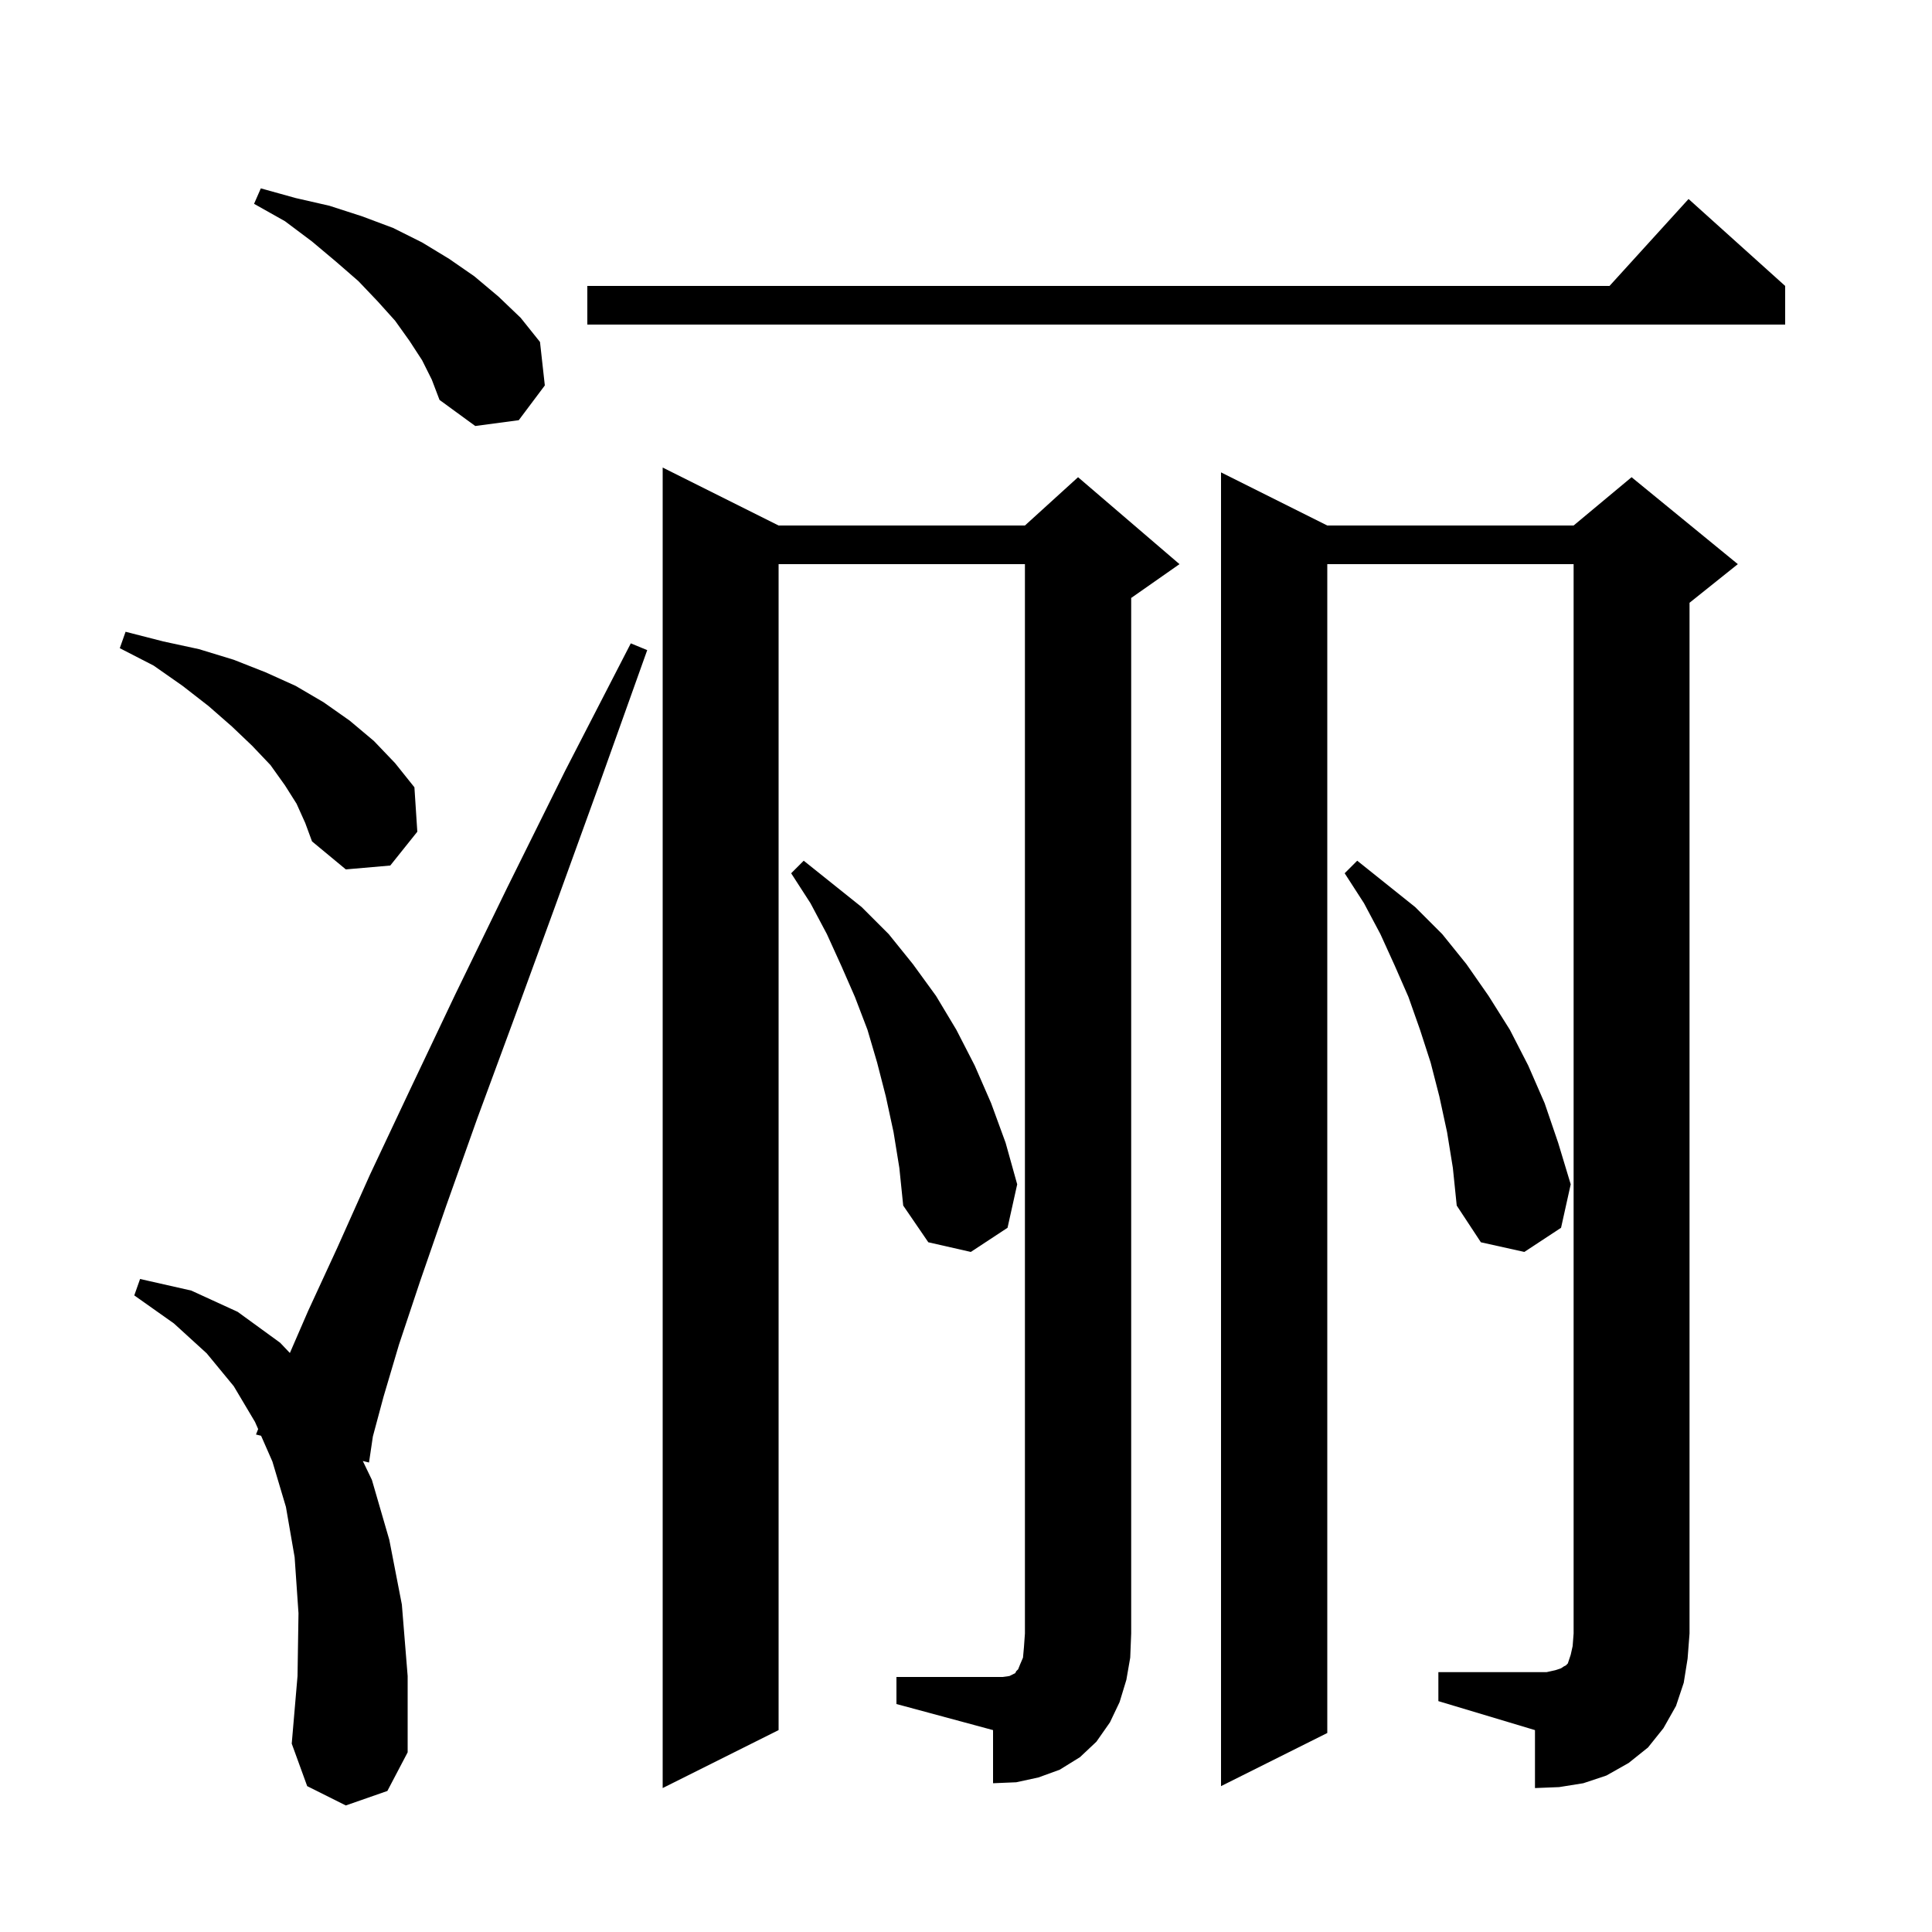 <svg xmlns="http://www.w3.org/2000/svg" xmlns:xlink="http://www.w3.org/1999/xlink" version="1.1" baseProfile="full" viewBox="0 0 200 200" width="200" height="200">
<g fill="black">
<path d="M 148.9 173.1 L 160.1 173.1 L 161.0 172.9 L 161.6 172.7 L 161.9 172.5 L 162.1 172.4 L 162.3 172.2 L 162.6 171.3 L 162.8 170.4 L 162.9 169.1 L 162.9 58.4 L 137.4 58.4 L 137.4 179.4 L 126.4 184.9 L 126.4 48.9 L 137.4 54.4 L 162.9 54.4 L 168.9 49.4 L 179.9 58.4 L 174.9 62.4 L 174.9 169.1 L 174.7 171.7 L 174.3 174.2 L 173.5 176.6 L 172.2 178.9 L 170.6 180.9 L 168.6 182.5 L 166.3 183.8 L 163.9 184.6 L 161.4 185.0 L 158.9 185.1 L 158.9 179.1 L 148.9 176.1 Z M 92.8 173.6 L 103.8 173.6 L 104.5 173.5 L 105.1 173.2 L 105.2 173.0 L 105.4 172.8 L 105.6 172.3 L 105.9 171.6 L 106.0 170.5 L 106.1 169.1 L 106.1 58.4 L 80.6 58.4 L 80.6 179.1 L 68.6 185.1 L 68.6 48.4 L 80.6 54.4 L 106.1 54.4 L 111.6 49.4 L 122.1 58.4 L 117.1 61.9 L 117.1 169.1 L 117.0 171.6 L 116.6 173.9 L 115.9 176.2 L 114.9 178.3 L 113.5 180.3 L 111.8 181.9 L 109.7 183.2 L 107.5 184.0 L 105.2 184.5 L 102.8 184.6 L 102.8 179.1 L 92.8 176.4 Z M 35.8 186.9 L 31.8 184.9 L 30.2 180.5 L 30.8 173.5 L 30.9 167.0 L 30.5 161.2 L 29.6 156.0 L 28.2 151.3 L 27.028 148.631 L 26.5 148.5 L 26.723 147.935 L 26.4 147.2 L 24.2 143.5 L 21.4 140.1 L 18.0 137.0 L 13.9 134.1 L 14.5 132.4 L 19.8 133.6 L 24.6 135.8 L 29.0 139.0 L 30.008 140.061 L 31.9 135.7 L 34.9 129.2 L 38.3 121.6 L 42.4 112.9 L 47.1 103.0 L 52.5 91.9 L 58.5 79.8 L 65.3 66.6 L 67.0 67.3 L 62.0 81.3 L 57.4 94.0 L 53.2 105.5 L 49.4 115.8 L 46.2 124.8 L 43.5 132.6 L 41.3 139.2 L 39.7 144.6 L 38.6 148.7 L 38.2 151.4 L 37.557 151.241 L 38.5 153.2 L 40.3 159.4 L 41.6 166.1 L 42.2 173.5 L 42.2 181.4 L 40.1 185.4 Z M 149.8 117.2 L 149.0 113.5 L 148.1 110.0 L 147.0 106.6 L 145.8 103.2 L 144.4 100.0 L 142.9 96.7 L 141.2 93.5 L 139.2 90.4 L 140.5 89.1 L 146.5 93.9 L 149.3 96.7 L 151.8 99.8 L 154.1 103.1 L 156.3 106.6 L 158.2 110.3 L 159.9 114.2 L 161.3 118.3 L 162.6 122.6 L 161.6 127.1 L 157.8 129.6 L 153.3 128.6 L 150.8 124.8 L 150.4 120.9 Z M 92.5 117.2 L 91.7 113.5 L 90.8 110.0 L 89.8 106.6 L 88.5 103.2 L 87.1 100.0 L 85.6 96.7 L 83.9 93.5 L 81.9 90.4 L 83.2 89.1 L 89.2 93.9 L 92.0 96.7 L 94.5 99.8 L 96.9 103.1 L 99.0 106.6 L 100.9 110.3 L 102.6 114.2 L 104.1 118.3 L 105.3 122.6 L 104.3 127.1 L 100.5 129.6 L 96.1 128.6 L 93.5 124.8 L 93.1 120.9 Z M 30.7 83.2 L 29.5 81.3 L 28.0 79.2 L 26.1 77.2 L 24.0 75.2 L 21.6 73.1 L 18.9 71.0 L 15.9 68.9 L 12.4 67.1 L 13.0 65.4 L 16.9 66.4 L 20.6 67.2 L 24.2 68.3 L 27.5 69.6 L 30.6 71.0 L 33.5 72.7 L 36.2 74.6 L 38.7 76.7 L 40.9 79.0 L 42.9 81.5 L 43.2 86.1 L 40.4 89.6 L 35.8 90.0 L 32.3 87.1 L 31.6 85.2 Z M 43.7 37.3 L 42.4 35.3 L 40.9 33.2 L 39.1 31.2 L 37.1 29.1 L 34.8 27.1 L 32.3 25.0 L 29.5 22.9 L 26.3 21.1 L 27.0 19.5 L 30.6 20.5 L 34.1 21.3 L 37.5 22.4 L 40.7 23.6 L 43.7 25.1 L 46.5 26.8 L 49.1 28.6 L 51.6 30.7 L 53.9 32.9 L 55.9 35.4 L 56.4 39.9 L 53.7 43.5 L 49.2 44.1 L 45.5 41.4 L 44.7 39.3 Z M 184.8 29.6 L 184.8 33.6 L 60.8 33.6 L 60.8 29.6 L 166.618 29.6 L 174.8 20.6 Z " />
</g>
</svg>

